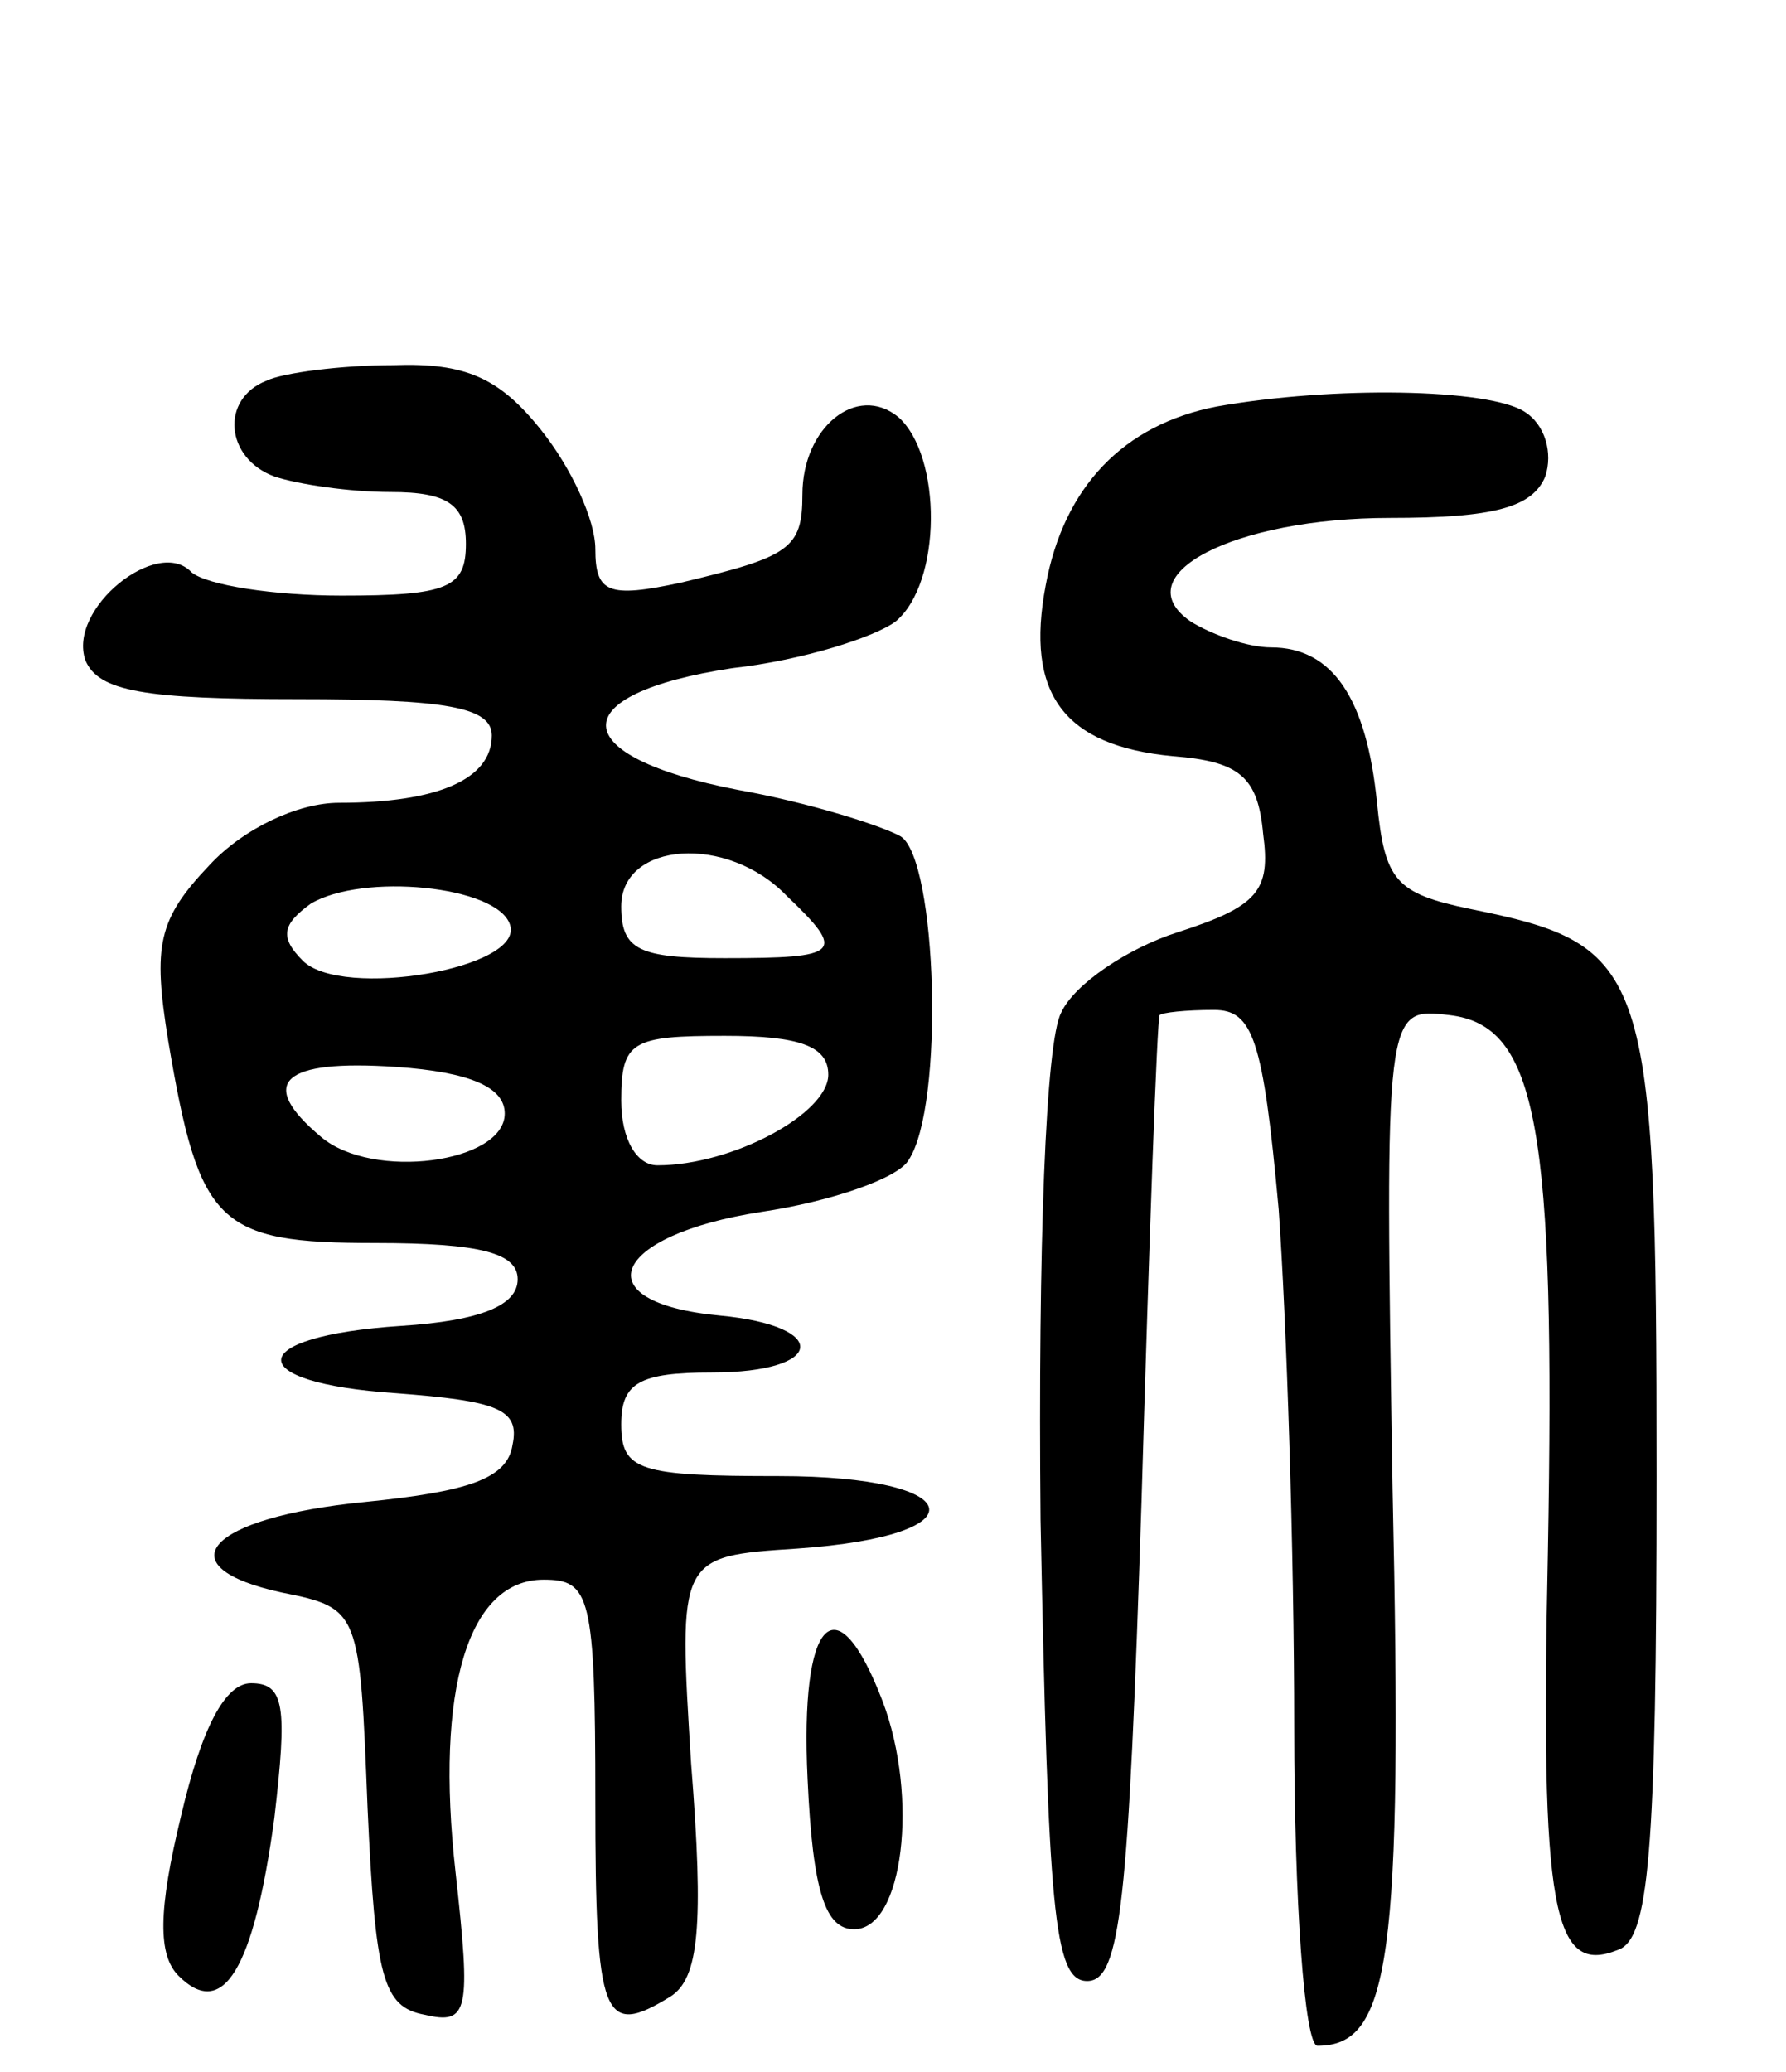 <svg version="1.0" xmlns="http://www.w3.org/2000/svg"
 width="69pt" height="80pt" viewBox="0 0 69 80"
 preserveAspectRatio="xMidYMid meet">
<g transform="translate(0,80) scale(0.1,-0.1)"
fill="#000000" stroke="none">
<path d="M103 653 c-18 -7 -16 -30 3 -37 9 -3 29 -6 45 -6 22 0 29 -5 29 -20
0 -17 -7 -20 -48 -20 -26 0 -52 4 -58 9 -13 14 -48 -14 -41 -34 5 -12 23 -15
82 -15 57 0 75 -3 75 -14 0 -17 -21 -26 -59 -26 -16 0 -37 -10 -50 -24 -20
-21 -22 -31 -16 -68 12 -71 19 -78 80 -78 41 0 55 -4 55 -14 0 -10 -14 -16
-45 -18 -61 -4 -62 -22 -2 -26 39 -3 48 -6 45 -20 -2 -13 -17 -18 -57 -22 -61
-6 -78 -25 -32 -35 30 -6 30 -7 33 -83 3 -66 6 -77 22 -80 17 -4 18 1 12 55
-8 71 5 113 34 113 18 0 20 -6 20 -85 0 -85 3 -92 29 -76 11 7 13 27 8 90 -5
80 -5 80 41 83 72 5 66 28 -7 28 -54 0 -61 2 -61 20 0 16 7 20 35 20 44 0 46
18 3 22 -53 5 -42 31 16 40 27 4 53 13 57 20 14 21 11 116 -3 125 -7 4 -35 13
-63 18 -67 13 -68 37 -2 47 27 3 55 12 63 18 18 15 18 64 1 79 -16 13 -37 -4
-37 -30 0 -21 -5 -24 -47 -34 -28 -6 -33 -4 -33 13 0 11 -9 31 -21 46 -16 20
-29 26 -57 25 -20 0 -43 -3 -49 -6z m201 -199 c23 -22 21 -24 -24 -24 -33 0
-40 3 -40 20 0 25 41 28 64 4z m-107 -11 c6 -17 -65 -29 -80 -14 -9 9 -8 14 3
22 20 12 72 7 77 -8z m123 -58 c0 -15 -37 -35 -66 -35 -8 0 -14 10 -14 25 0
23 4 25 40 25 29 0 40 -4 40 -15z m-125 -15 c0 -19 -51 -26 -71 -9 -25 21 -15
30 29 27 29 -2 42 -8 42 -18z"/>
<path d="M470 643 c-36 -7 -59 -31 -66 -69 -8 -42 7 -62 49 -66 26 -2 33 -8
35 -30 3 -22 -2 -28 -33 -38 -19 -6 -40 -20 -45 -31 -6 -11 -9 -90 -8 -196 3
-150 5 -178 18 -178 13 0 16 30 21 185 3 102 6 186 7 188 1 1 10 2 21 2 15 0
19 -11 25 -77 3 -42 6 -132 6 -200 0 -67 4 -123 9 -123 28 0 33 33 29 215 -3
186 -3 186 22 183 34 -4 41 -43 38 -208 -3 -138 2 -163 27 -153 12 4 15 36 15
183 0 197 -3 205 -72 219 -29 6 -33 11 -36 41 -4 40 -17 60 -41 60 -9 0 -23 5
-31 10 -26 18 17 40 77 40 40 0 55 4 60 16 3 9 0 20 -8 25 -14 9 -74 10 -119
2z"/>
<path d="M312 113 c2 -44 7 -58 18 -58 19 0 25 51 11 88 -18 47 -32 32 -29
-30z"/>
<path d="M70 99 c-9 -37 -9 -54 -1 -62 17 -17 29 2 37 61 5 43 4 52 -9 52 -10
0 -19 -17 -27 -51z"/>
</g>
</svg>
